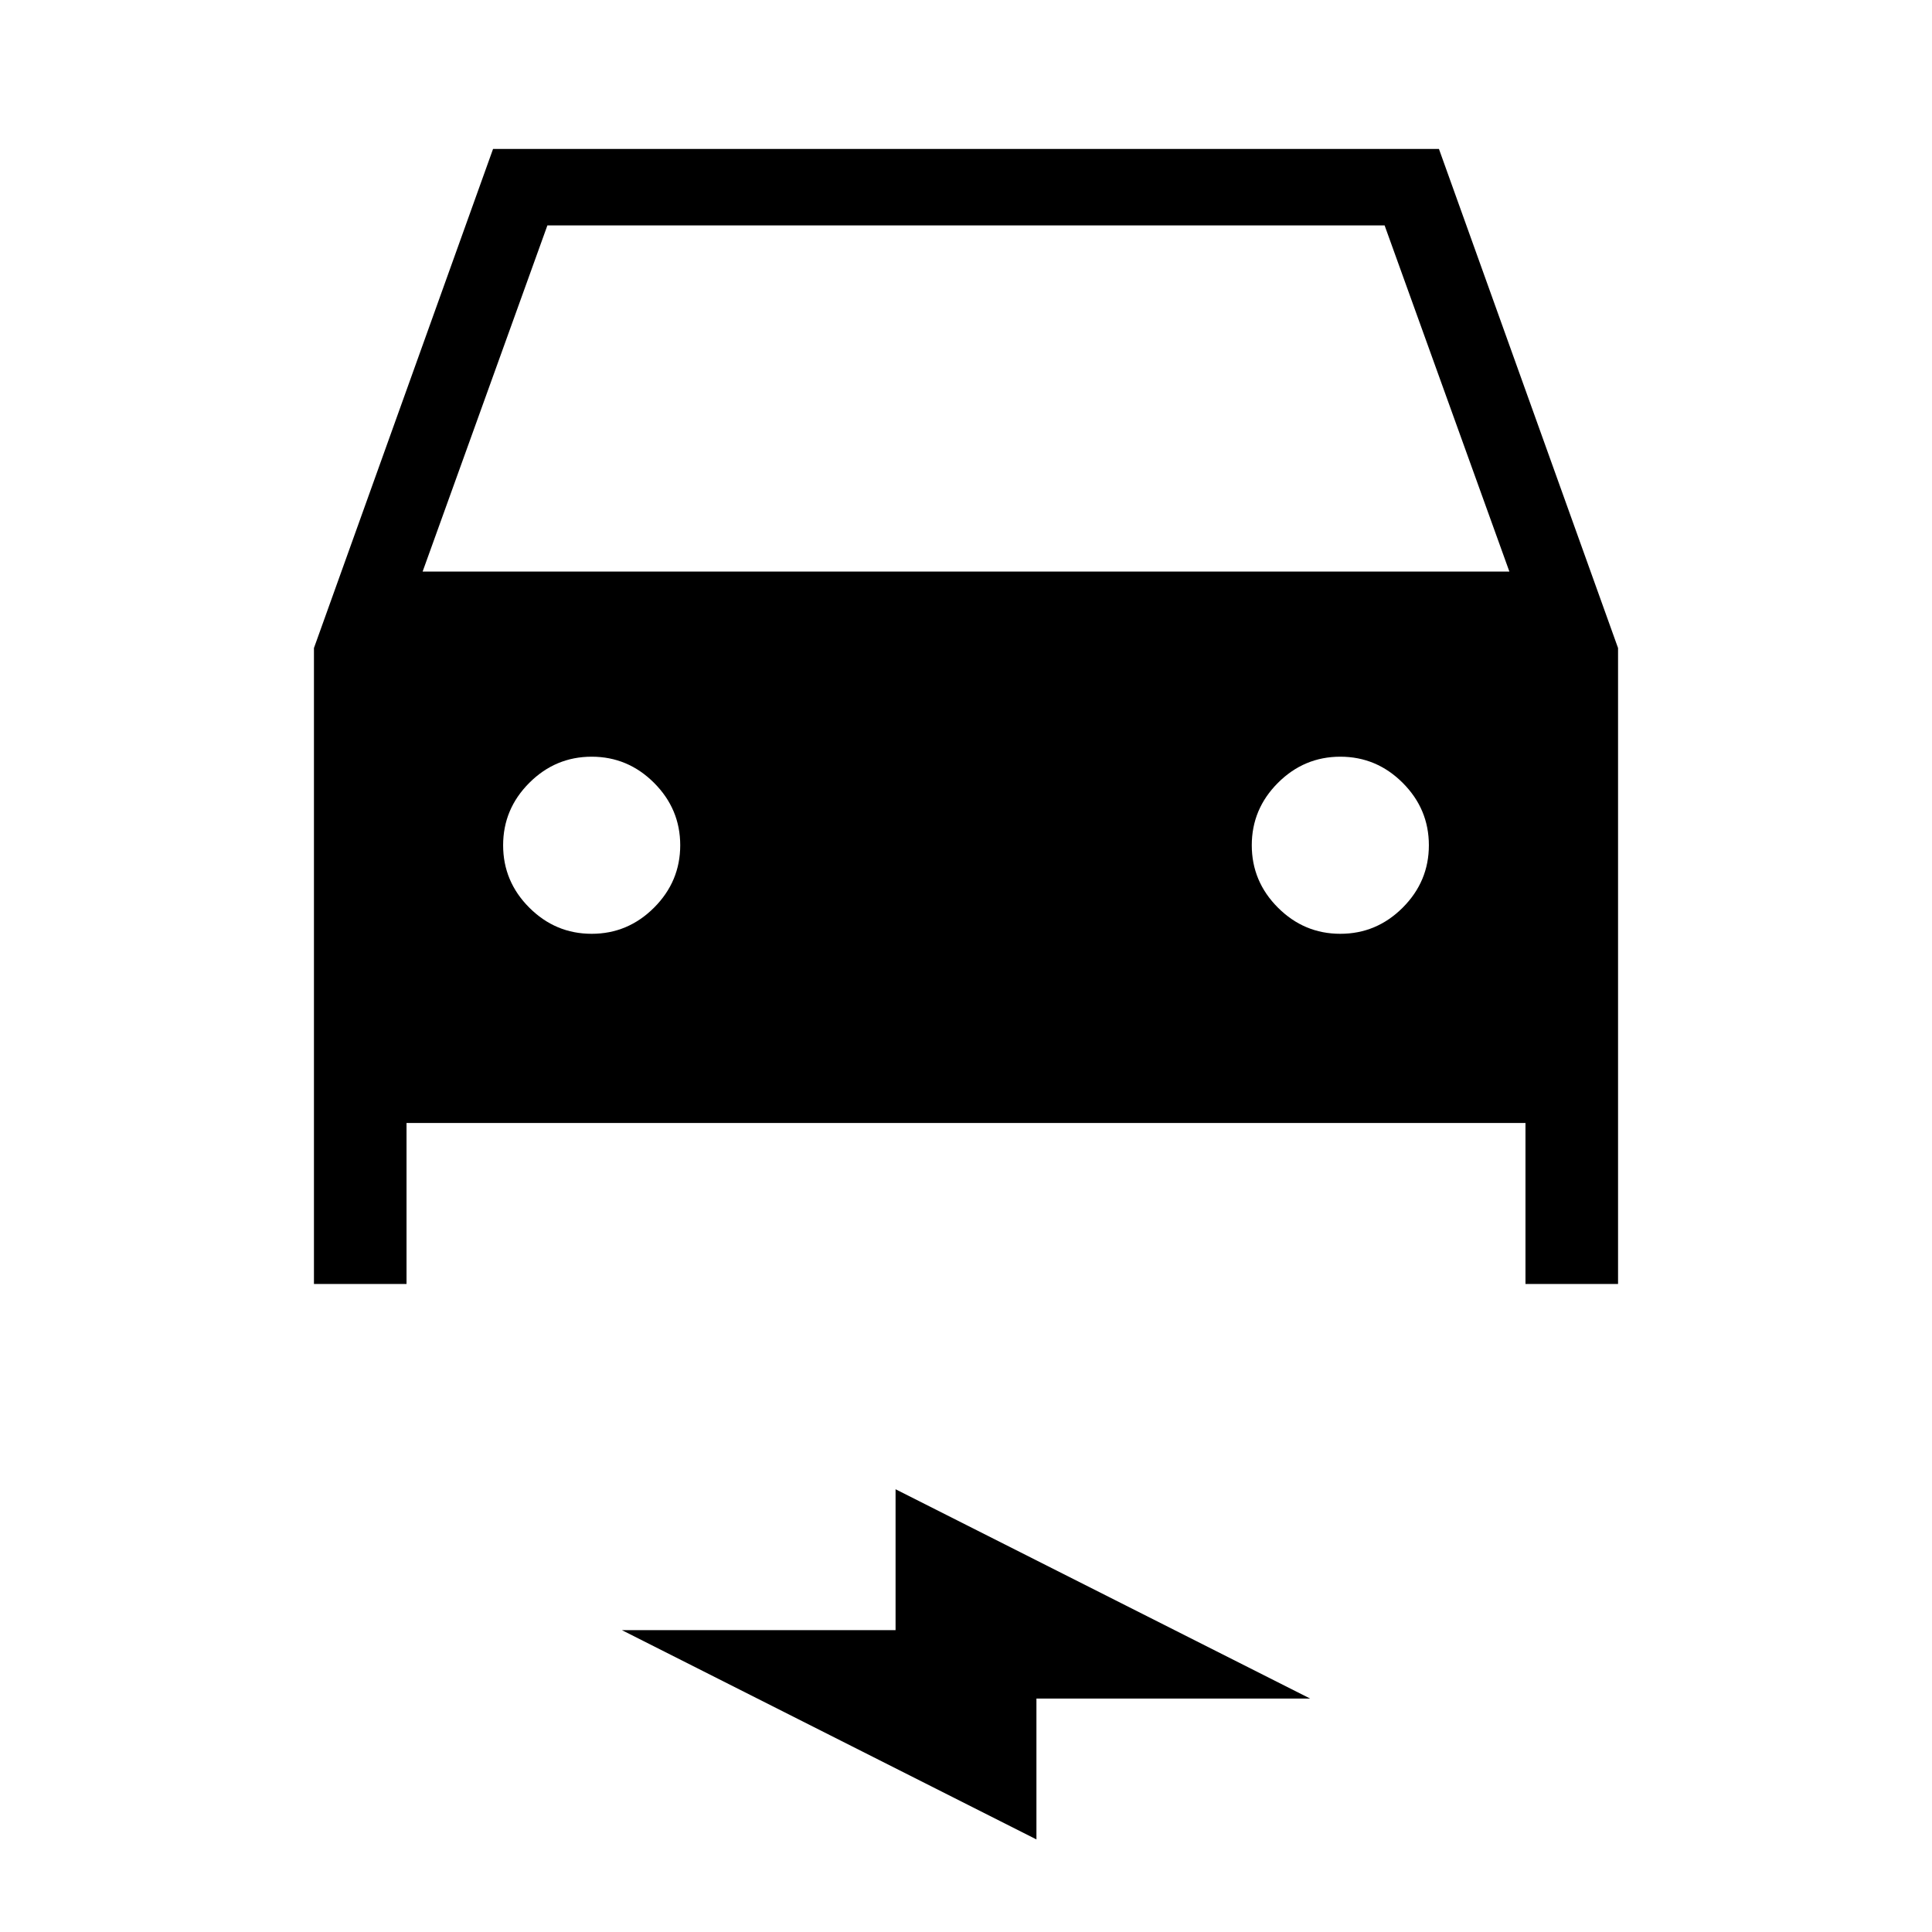 <svg xmlns="http://www.w3.org/2000/svg" height="24" width="24"><path d="M3.9 15.95V8.05L6.125 1.85H17.875L20.1 8.05V15.95H18.95V13.95H5.05V15.95ZM5.25 7.1H18.75L17.2 2.8H6.8ZM7.35 11.6Q7.8 11.6 8.125 11.275Q8.45 10.95 8.45 10.5Q8.45 10.05 8.125 9.725Q7.8 9.4 7.35 9.4Q6.9 9.4 6.575 9.725Q6.25 10.05 6.25 10.5Q6.25 10.95 6.575 11.275Q6.9 11.6 7.35 11.6ZM16.65 11.6Q17.1 11.6 17.425 11.275Q17.75 10.95 17.75 10.5Q17.75 10.05 17.425 9.725Q17.1 9.4 16.65 9.4Q16.2 9.4 15.875 9.725Q15.55 10.05 15.55 10.5Q15.55 10.95 15.875 11.275Q16.2 11.6 16.65 11.6ZM12.875 22.85 7.725 20.25H11.125V18.5L16.275 21.1H12.875Z"/></svg>